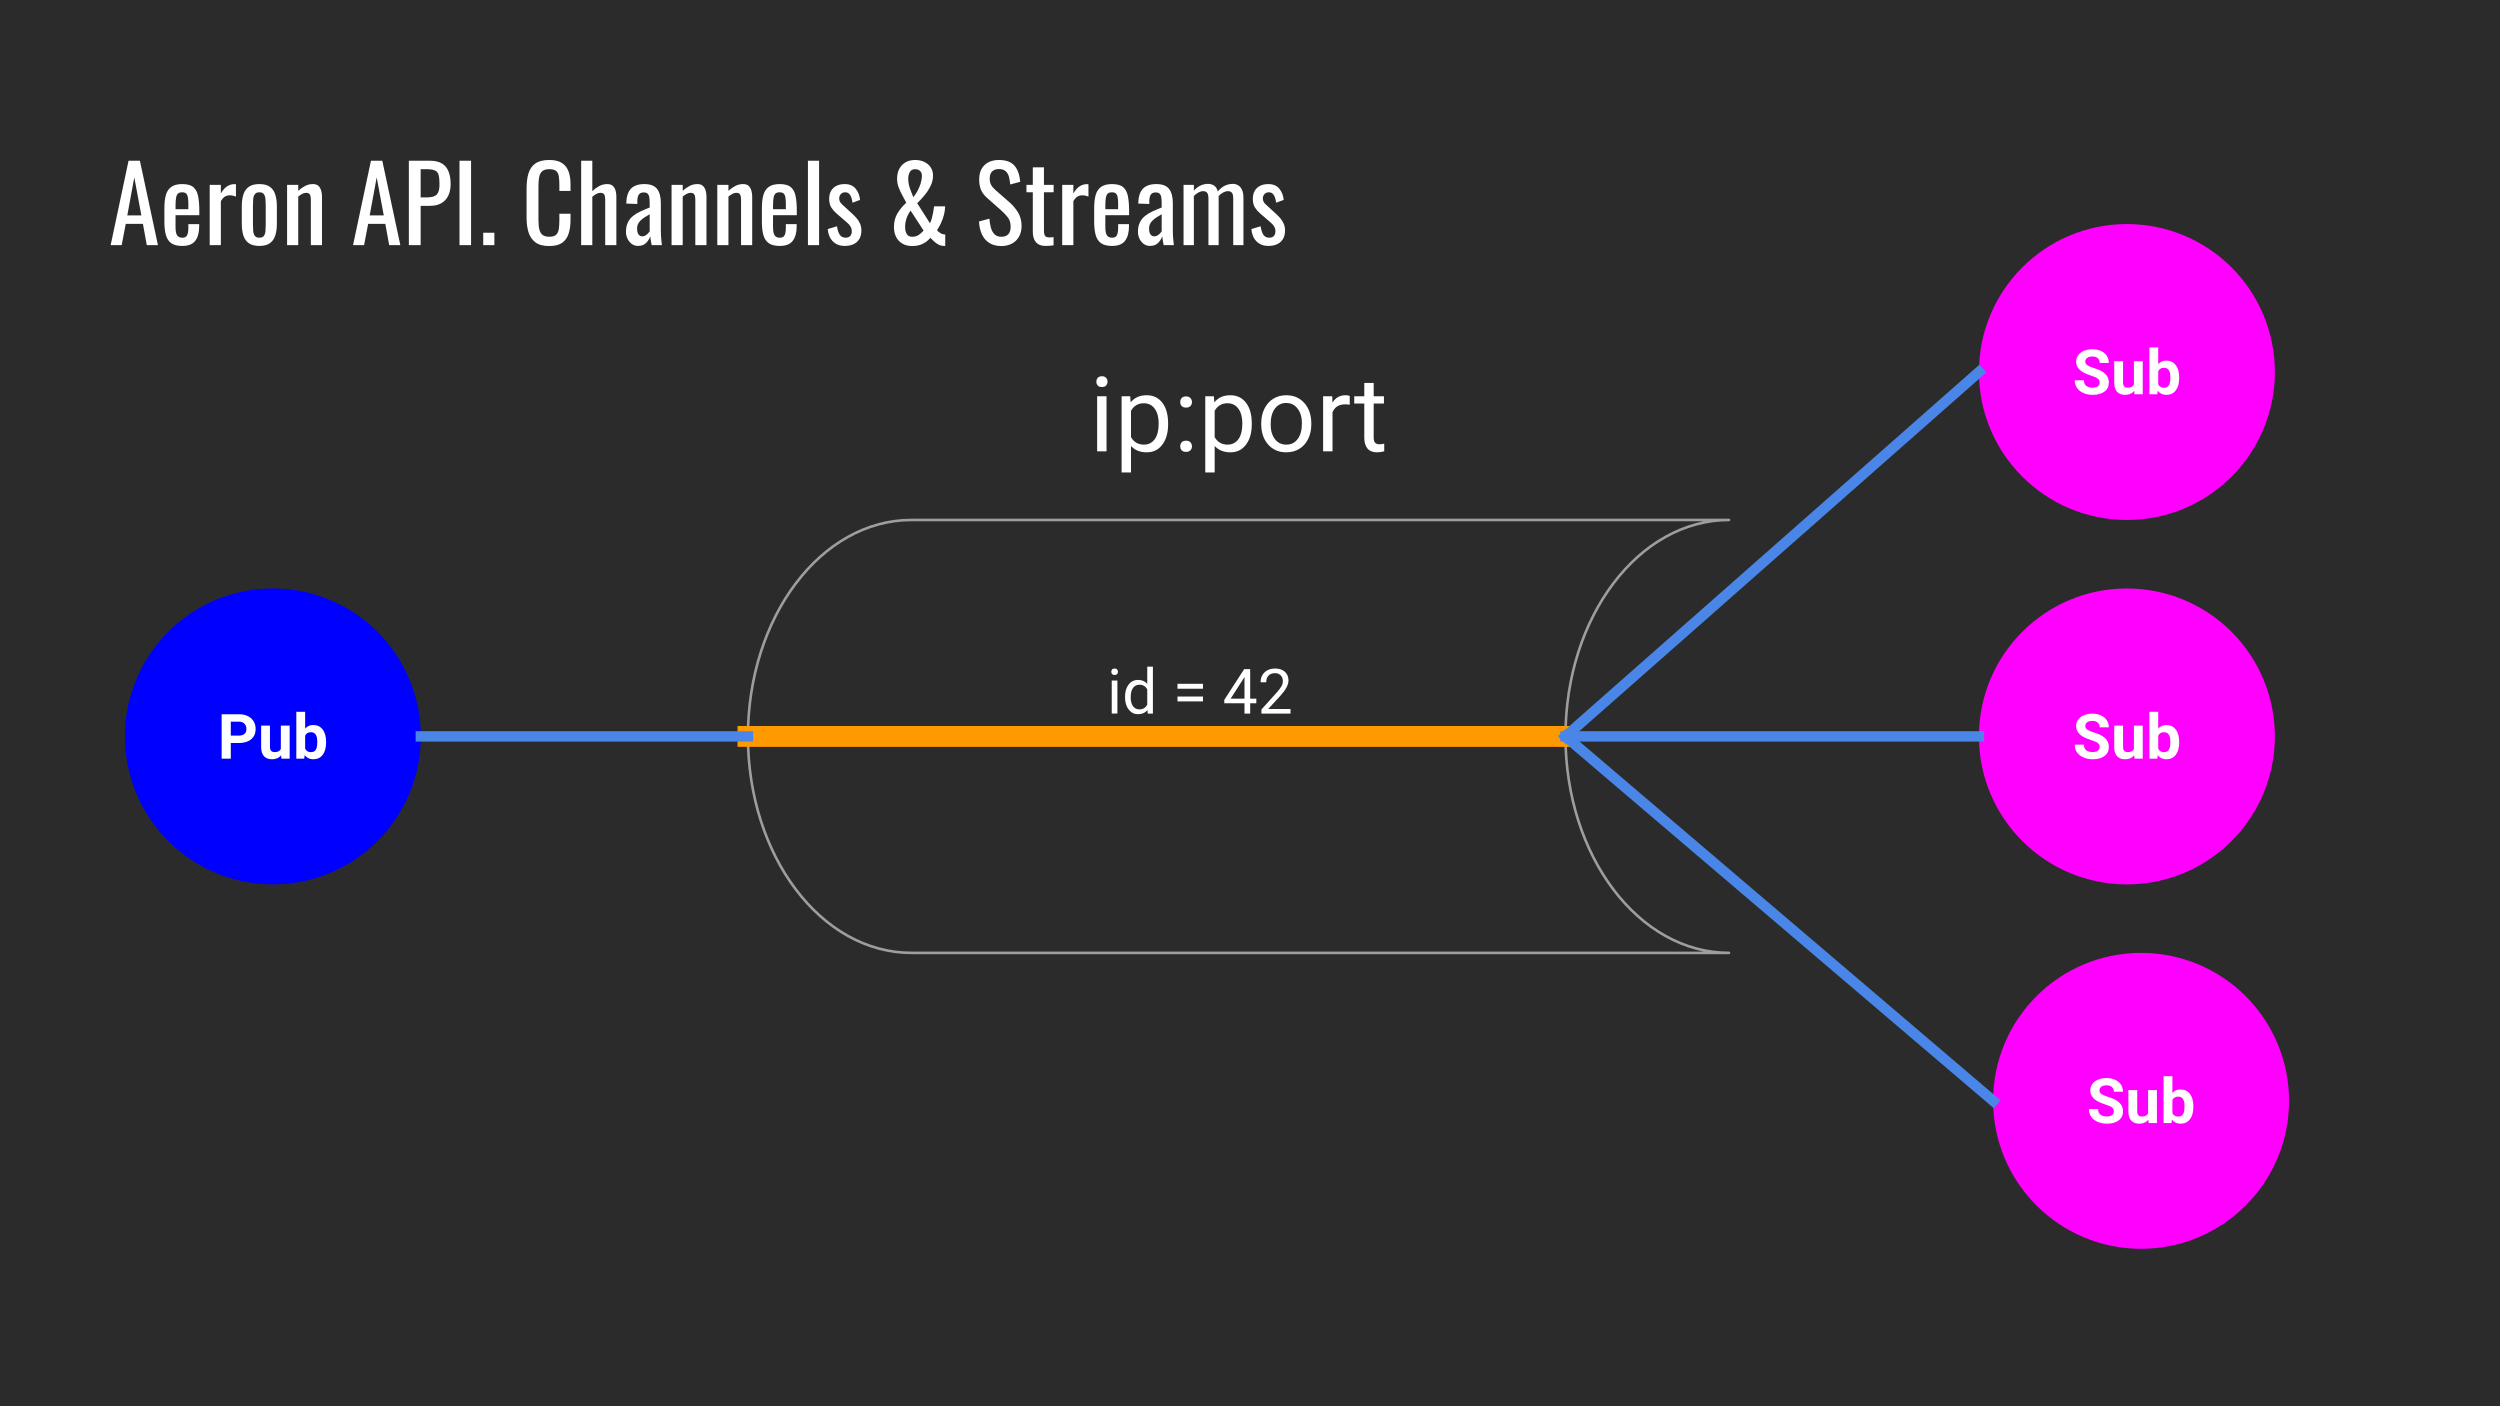 <svg version="1.1" viewBox="0.0 0.0 960.0 540.0" fill="none" stroke="none" stroke-linecap="square" stroke-miterlimit="10" xmlns:xlink="http://www.w3.org/1999/xlink" xmlns="http://www.w3.org/2000/svg"><rect x="0.0" y="0.0" width="960.0" height="540.0" fill="#333333" stroke="none"/><clipPath id="g5ed97d6ff9_4_306.0"><path d="m0 0l960.0 0l0 540.0l-960.0 0l0 -540.0z" clip-rule="nonzero"/></clipPath><g clip-path="url(#g5ed97d6ff9_4_306.0)"><path fill="#2b2b2b" d="m0 0l960.0 0l0 540.0l-960.0 0z" fill-rule="evenodd"/><path fill="#000000" fill-opacity="0.0" d="m32.724 46.722l894.551 0l0 60.126l-894.551 0z" fill-rule="evenodd"/><path fill="#ffffff" d="m42.49 94.122l6.875 -32.406l4.359 0l6.922 32.406l-4.281 0l-1.484 -8.156l-6.594 0l-1.562 8.156l-4.234 0zm6.391 -11.406l5.406 0l-2.719 -14.594l-2.688 14.594zm21.086 11.719q-2.719 0 -4.203 -1.047q-1.484 -1.062 -2.062 -3.125q-0.578 -2.062 -0.578 -5.062l0 -5.281q0 -3.078 0.594 -5.109q0.609 -2.047 2.109 -3.078q1.5 -1.047 4.141 -1.047q2.922 0 4.297 1.203q1.375 1.188 1.812 3.453q0.453 2.266 0.453 5.422l0 1.875l-9.125 0l0 4.641q0 1.406 0.25 2.281q0.266 0.875 0.844 1.297q0.594 0.422 1.5 0.422q0.969 0 1.469 -0.453q0.5 -0.469 0.672 -1.328q0.188 -0.859 0.188 -2.016l0 -1.406l4.156 0l0 0.891q0 3.469 -1.484 5.469q-1.469 2.0 -5.031 2.0zm-2.562 -14.109l4.922 0l0 -2.078q0 -1.438 -0.172 -2.422q-0.156 -0.984 -0.656 -1.484q-0.5 -0.5 -1.578 -0.5q-1.031 0 -1.578 0.484q-0.531 0.484 -0.734 1.625q-0.203 1.125 -0.203 3.125l0 1.25zm13.121 13.797l0 -23.125l4.281 0l0 3.281q1.281 -2.109 2.562 -2.828q1.281 -0.734 2.562 -0.734q0.156 0 0.297 0q0.141 0 0.375 0.047l0 4.719q-0.484 -0.203 -1.109 -0.344q-0.609 -0.141 -1.25 -0.141q-1.0 0 -1.828 0.469q-0.812 0.453 -1.609 1.781l0 16.875l-4.281 0zm19.074 0.312q-2.562 0 -4.047 -1.031q-1.469 -1.047 -2.094 -2.953q-0.609 -1.922 -0.609 -4.531l0 -6.719q0 -2.594 0.609 -4.516q0.625 -1.922 2.094 -2.953q1.484 -1.047 4.047 -1.047q2.562 0 4.016 1.047q1.469 1.031 2.078 2.953q0.625 1.922 0.625 4.516l0 6.719q0 2.609 -0.625 4.531q-0.609 1.906 -2.078 2.953q-1.453 1.031 -4.016 1.031zm0 -3.156q1.25 0 1.75 -0.719q0.5 -0.719 0.594 -1.891q0.094 -1.188 0.094 -2.469l0 -7.234q0 -1.328 -0.094 -2.484q-0.094 -1.156 -0.594 -1.891q-0.5 -0.75 -1.75 -0.75q-1.234 0 -1.766 0.75q-0.516 0.734 -0.609 1.891q-0.094 1.156 -0.094 2.484l0 7.234q0 1.281 0.094 2.469q0.094 1.172 0.609 1.891q0.531 0.719 1.766 0.719zm10.641 2.844l0 -23.125l4.281 0l0 2.281q1.156 -1.078 2.562 -1.828q1.406 -0.766 3.078 -0.766q1.406 0 2.141 0.719q0.734 0.719 1.031 1.797q0.312 1.078 0.312 2.203l0 18.719l-4.281 0l0 -17.484q0 -1.234 -0.359 -1.906q-0.359 -0.688 -1.484 -0.688q-0.719 0 -1.5 0.422q-0.781 0.422 -1.5 1.016l0 18.641l-4.281 0zm25.329 0l6.875 -32.406l4.359 0l6.922 32.406l-4.281 0l-1.484 -8.156l-6.594 0l-1.562 8.156l-4.234 0zm6.391 -11.406l5.406 0l-2.719 -14.594l-2.688 14.594zm15.039 11.406l0 -32.406l8.047 0q2.922 0 4.656 1.062q1.734 1.062 2.531 3.062q0.812 2.0 0.812 4.844q0 2.562 -0.906 4.438q-0.891 1.875 -2.656 2.906q-1.766 1.016 -4.406 1.016l-3.547 0l0 15.078l-4.531 0zm4.531 -18.312l2.078 0q1.953 0 3.062 -0.438q1.125 -0.453 1.609 -1.547q0.484 -1.109 0.484 -3.109q0 -2.312 -0.344 -3.547q-0.344 -1.25 -1.422 -1.719q-1.078 -0.484 -3.359 -0.484l-2.109 0l0 10.844zm14.919 18.312l0 -32.406l4.438 0l0 32.406l-4.438 0zm9.107 0l0 -4.766l4.281 0l0 4.766l-4.281 0zm25.367 0.359q-3.438 0 -5.344 -1.438q-1.891 -1.438 -2.641 -3.875q-0.734 -2.453 -0.734 -5.453l0 -11.438q0 -3.281 0.734 -5.719q0.75 -2.438 2.641 -3.781q1.906 -1.344 5.344 -1.344q3.047 0 4.812 1.125q1.781 1.125 2.562 3.203q0.781 2.078 0.781 5.0l0 2.562l-4.281 0l0 -2.281q0 -1.797 -0.188 -3.172q-0.172 -1.391 -0.969 -2.141q-0.797 -0.766 -2.672 -0.766q-1.922 0 -2.812 0.828q-0.875 0.812 -1.141 2.312q-0.25 1.5 -0.25 3.5l0 12.828q0 2.453 0.391 3.875q0.406 1.406 1.328 2.016q0.922 0.594 2.484 0.594q1.828 0 2.625 -0.812q0.812 -0.828 1.0 -2.266q0.203 -1.438 0.203 -3.359l0 -2.406l4.281 0l0 2.406q0 2.953 -0.719 5.219q-0.719 2.266 -2.484 3.531q-1.75 1.25 -4.953 1.25zm12.241 -0.359l0 -32.406l4.281 0l0 11.687q1.156 -1.125 2.594 -1.922q1.438 -0.797 3.203 -0.797q1.359 0 2.094 0.719q0.75 0.719 1.047 1.797q0.297 1.078 0.297 2.203l0 18.719l-4.281 0l0 -17.484q0 -1.234 -0.359 -1.906q-0.359 -0.688 -1.469 -0.688q-0.766 0 -1.594 0.438q-0.812 0.438 -1.531 1.078l0 18.562l-4.281 0zm21.831 0.312q-1.359 0 -2.406 -0.766q-1.031 -0.781 -1.625 -2.0q-0.594 -1.234 -0.594 -2.594q0 -2.156 0.719 -3.625q0.719 -1.484 1.969 -2.5q1.266 -1.031 2.922 -1.781q1.656 -0.766 3.5 -1.484l0 -1.641q0 -1.406 -0.156 -2.312q-0.156 -0.922 -0.656 -1.375q-0.5 -0.469 -1.5 -0.469q-0.891 0 -1.438 0.406q-0.531 0.391 -0.766 1.141q-0.234 0.734 -0.234 1.734l0 1.156l-4.25 -0.156q0.078 -3.844 1.75 -5.656q1.688 -1.828 5.219 -1.828q3.438 0 4.875 1.875q1.438 1.875 1.438 5.438l0 10.562q0 1.078 0.062 2.078q0.062 1.0 0.156 1.859q0.109 0.859 0.188 1.625l-3.922 0q-0.125 -0.641 -0.312 -1.609q-0.172 -0.984 -0.25 -1.797q-0.406 1.359 -1.547 2.547q-1.141 1.172 -3.141 1.172zm1.688 -3.672q0.641 0 1.203 -0.359q0.562 -0.359 1.0 -0.812q0.438 -0.469 0.594 -0.75l0 -6.562q-1.0 0.562 -1.875 1.125q-0.875 0.562 -1.547 1.188q-0.656 0.609 -1.047 1.391q-0.375 0.781 -0.375 1.781q0 1.406 0.516 2.203q0.531 0.797 1.531 0.797zm11.196 3.359l0 -23.125l4.281 0l0 2.281q1.156 -1.078 2.562 -1.828q1.406 -0.766 3.078 -0.766q1.406 0 2.141 0.719q0.734 0.719 1.031 1.797q0.312 1.078 0.312 2.203l0 18.719l-4.281 0l0 -17.484q0 -1.234 -0.359 -1.906q-0.359 -0.688 -1.484 -0.688q-0.719 0 -1.5 0.422q-0.781 0.422 -1.5 1.016l0 18.641l-4.281 0zm17.56 0l0 -23.125l4.281 0l0 2.281q1.156 -1.078 2.562 -1.828q1.406 -0.766 3.078 -0.766q1.406 0 2.141 0.719q0.734 0.719 1.031 1.797q0.312 1.078 0.312 2.203l0 18.719l-4.281 0l0 -17.484q0 -1.234 -0.359 -1.906q-0.359 -0.688 -1.484 -0.688q-0.719 0 -1.5 0.422q-0.781 0.422 -1.5 1.016l0 18.641l-4.281 0zm23.966 0.312q-2.719 0 -4.203 -1.047q-1.484 -1.062 -2.062 -3.125q-0.578 -2.062 -0.578 -5.062l0 -5.281q0 -3.078 0.594 -5.109q0.609 -2.047 2.109 -3.078q1.5 -1.047 4.141 -1.047q2.922 0 4.297 1.203q1.375 1.188 1.812 3.453q0.453 2.266 0.453 5.422l0 1.875l-9.125 0l0 4.641q0 1.406 0.25 2.281q0.266 0.875 0.844 1.297q0.594 0.422 1.5 0.422q0.969 0 1.469 -0.453q0.5 -0.469 0.672 -1.328q0.188 -0.859 0.188 -2.016l0 -1.406l4.156 0l0 0.891q0 3.469 -1.484 5.469q-1.469 2.0 -5.031 2.0zm-2.562 -14.109l4.922 0l0 -2.078q0 -1.438 -0.172 -2.422q-0.156 -0.984 -0.656 -1.484q-0.5 -0.5 -1.578 -0.5q-1.031 0 -1.578 0.484q-0.531 0.484 -0.734 1.625q-0.203 1.125 -0.203 3.125l0 1.25zm13.402 13.797l0 -32.406l4.281 0l0 32.406l-4.281 0zm14.113 0.312q-2.828 0 -4.562 -1.766q-1.719 -1.781 -1.953 -4.703l3.562 -1.078q0.312 2.188 1.078 3.297q0.766 1.094 2.234 1.094q1.172 0 1.766 -0.656q0.594 -0.656 0.594 -1.781q0 -1.0 -0.438 -1.797q-0.438 -0.797 -1.438 -1.641l-3.953 -3.406q-1.203 -1.031 -2.031 -2.312q-0.812 -1.281 -0.812 -3.328q0 -1.828 0.734 -3.094q0.75 -1.266 2.078 -1.922q1.344 -0.656 3.141 -0.656q2.766 0 4.219 1.781q1.469 1.781 1.672 4.297l-2.891 1.078q-0.156 -1.203 -0.484 -2.094q-0.312 -0.906 -0.875 -1.406q-0.562 -0.5 -1.469 -0.5q-1.047 0 -1.672 0.703q-0.609 0.703 -0.609 1.656q0 0.609 0.25 1.188q0.266 0.578 0.906 1.141l4.078 3.75q0.844 0.766 1.578 1.656q0.734 0.875 1.219 2.0q0.484 1.109 0.484 2.594q0 1.953 -0.812 3.281q-0.797 1.312 -2.234 1.969q-1.438 0.656 -3.359 0.656zm25.917 0.047q-2.188 0 -3.781 -0.938q-1.578 -0.938 -2.406 -2.578q-0.812 -1.641 -0.812 -3.766q0 -3.078 1.375 -5.328q1.391 -2.266 3.359 -4.031q-0.734 -1.438 -1.547 -2.891q-0.812 -1.469 -1.406 -3.047q-0.578 -1.578 -0.578 -3.297q0 -2.172 0.844 -3.766q0.844 -1.594 2.391 -2.5q1.562 -0.906 3.688 -0.906q1.969 0 3.5 0.734q1.547 0.719 2.453 2.062q0.922 1.328 0.922 3.203q0 2.125 -0.984 4.062q-0.969 1.938 -2.375 3.609q-1.391 1.656 -2.719 2.938l4.891 7.672q0.438 -0.828 0.734 -1.891q0.297 -1.062 0.516 -2.266q0.219 -1.203 0.344 -2.312l4.234 0q0 1.562 -0.453 3.281q-0.453 1.719 -1.188 3.266q-0.719 1.531 -1.469 2.609q0.516 0.641 1.359 1.141q0.844 0.5 1.797 0.5l0 4.391q-0.156 0 -0.297 0q-0.141 0 -0.266 0q-1.156 -0.031 -2.078 -0.531q-0.922 -0.5 -1.672 -1.219q-0.734 -0.719 -1.406 -1.359q-1.078 1.359 -2.828 2.266q-1.734 0.891 -4.141 0.891zm0 -3.562q1.531 0 2.562 -0.734q1.047 -0.75 1.812 -1.656l-4.969 -7.641q-0.953 1.234 -1.547 2.891q-0.578 1.656 -0.578 3.422q0 0.922 0.234 1.781q0.25 0.859 0.844 1.406q0.609 0.531 1.641 0.531zm0.453 -15.203q0.828 -1.0 1.562 -2.359q0.75 -1.359 1.234 -2.891q0.484 -1.547 0.484 -3.031q0 -1.156 -0.734 -1.812q-0.719 -0.656 -1.875 -0.656q-1.438 0 -2.047 1.125q-0.594 1.109 -0.594 2.516q0 1.828 0.625 3.656q0.625 1.812 1.344 3.453zm33.791 18.766q-2.797 0 -4.656 -1.203q-1.859 -1.203 -2.828 -3.312q-0.953 -2.125 -1.109 -4.922l4.0 -1.078q0.125 1.719 0.531 3.328q0.422 1.594 1.375 2.609q0.969 1.016 2.688 1.016q1.766 0 2.656 -0.969q0.906 -0.984 0.906 -2.828q0 -2.203 -1.0 -3.531q-1.0 -1.344 -2.516 -2.703l-5.438 -4.812q-1.609 -1.391 -2.375 -3.047q-0.75 -1.672 -0.75 -4.109q0 -3.562 2.031 -5.516q2.047 -1.969 5.562 -1.969q1.922 0 3.375 0.5q1.469 0.5 2.453 1.547q0.984 1.047 1.562 2.625q0.578 1.578 0.781 3.703l-3.844 1.031q-0.125 -1.594 -0.484 -2.938q-0.359 -1.344 -1.266 -2.156q-0.891 -0.828 -2.578 -0.828q-1.672 0 -2.609 0.906q-0.938 0.891 -0.938 2.656q0 1.484 0.5 2.453q0.5 0.953 1.609 1.953l5.484 4.797q1.844 1.594 3.234 3.812q1.406 2.219 1.406 5.266q0 2.406 -1.0 4.141q-1.0 1.734 -2.75 2.656q-1.734 0.922 -4.016 0.922zm17.076 -0.047q-1.797 0 -2.906 -0.672q-1.094 -0.688 -1.594 -1.922q-0.5 -1.234 -0.5 -2.922l0 -15.078l-2.438 0l0 -2.844l2.438 0l0 -6.75l4.281 0l0 6.75l3.719 0l0 2.844l-3.719 0l0 14.797q0 1.359 0.438 1.953q0.453 0.578 1.688 0.578q0.328 0 0.734 -0.047q0.422 -0.047 0.828 -0.078l0 3.156q-0.797 0.125 -1.484 0.172q-0.672 0.062 -1.484 0.062zm6.289 -0.312l0 -23.125l4.281 0l0 3.281q1.281 -2.109 2.562 -2.828q1.281 -0.734 2.562 -0.734q0.156 0 0.297 0q0.141 0 0.375 0.047l0 4.719q-0.484 -0.203 -1.109 -0.344q-0.609 -0.141 -1.25 -0.141q-1.0 0 -1.828 0.469q-0.812 0.453 -1.609 1.781l0 16.875l-4.281 0zm19.121 0.312q-2.719 0 -4.203 -1.047q-1.484 -1.062 -2.062 -3.125q-0.578 -2.062 -0.578 -5.062l0 -5.281q0 -3.078 0.594 -5.109q0.609 -2.047 2.109 -3.078q1.5 -1.047 4.141 -1.047q2.922 0 4.297 1.203q1.375 1.188 1.812 3.453q0.453 2.266 0.453 5.422l0 1.875l-9.125 0l0 4.641q0 1.406 0.25 2.281q0.266 0.875 0.844 1.297q0.594 0.422 1.5 0.422q0.969 0 1.469 -0.453q0.5 -0.469 0.672 -1.328q0.188 -0.859 0.188 -2.016l0 -1.406l4.156 0l0 0.891q0 3.469 -1.484 5.469q-1.469 2.0 -5.031 2.0zm-2.562 -14.109l4.922 0l0 -2.078q0 -1.438 -0.172 -2.422q-0.156 -0.984 -0.656 -1.484q-0.5 -0.5 -1.578 -0.5q-1.031 0 -1.578 0.484q-0.531 0.484 -0.734 1.625q-0.203 1.125 -0.203 3.125l0 1.25zm17.152 14.109q-1.359 0 -2.406 -0.766q-1.031 -0.781 -1.625 -2.0q-0.594 -1.234 -0.594 -2.594q0 -2.156 0.719 -3.625q0.719 -1.484 1.969 -2.5q1.266 -1.031 2.922 -1.781q1.656 -0.766 3.5 -1.484l0 -1.641q0 -1.406 -0.156 -2.312q-0.156 -0.922 -0.656 -1.375q-0.5 -0.469 -1.5 -0.469q-0.891 0 -1.438 0.406q-0.531 0.391 -0.766 1.141q-0.234 0.734 -0.234 1.734l0 1.156l-4.25 -0.156q0.078 -3.844 1.75 -5.656q1.688 -1.828 5.219 -1.828q3.438 0 4.875 1.875q1.438 1.875 1.438 5.438l0 10.562q0 1.078 0.062 2.078q0.062 1.0 0.156 1.859q0.109 0.859 0.188 1.625l-3.922 0q-0.125 -0.641 -0.312 -1.609q-0.172 -0.984 -0.25 -1.797q-0.406 1.359 -1.547 2.547q-1.141 1.172 -3.141 1.172zm1.688 -3.672q0.641 0 1.203 -0.359q0.562 -0.359 1.0 -0.812q0.438 -0.469 0.594 -0.75l0 -6.562q-1.0 0.562 -1.875 1.125q-0.875 0.562 -1.547 1.188q-0.656 0.609 -1.047 1.391q-0.375 0.781 -0.375 1.781q0 1.406 0.516 2.203q0.531 0.797 1.531 0.797zm11.196 3.359l0 -23.125l3.969 0l0 2.203q1.156 -1.312 2.547 -1.953q1.406 -0.641 2.891 -0.641q1.281 0 2.297 0.641q1.016 0.641 1.453 2.281q1.25 -1.531 2.703 -2.219q1.469 -0.703 3.062 -0.703q1.125 0 2.047 0.547q0.922 0.531 1.469 1.719q0.562 1.172 0.562 3.094l0 18.156l-3.922 0l0 -17.875q0 -1.688 -0.547 -2.266q-0.531 -0.578 -1.453 -0.578q-0.875 0 -1.844 0.5q-0.953 0.5 -1.75 1.375q0 0.156 0 0.328q0 0.156 0 0.359l0 18.156l-3.922 0l0 -17.875q0 -1.688 -0.547 -2.266q-0.531 -0.578 -1.453 -0.578q-0.875 0 -1.828 0.5q-0.938 0.5 -1.766 1.375l0 18.844l-3.969 0zm32.559 0.312q-2.828 0 -4.562 -1.766q-1.719 -1.781 -1.953 -4.703l3.562 -1.078q0.312 2.188 1.078 3.297q0.766 1.094 2.234 1.094q1.172 0 1.766 -0.656q0.594 -0.656 0.594 -1.781q0 -1.0 -0.438 -1.797q-0.438 -0.797 -1.438 -1.641l-3.953 -3.406q-1.203 -1.031 -2.031 -2.312q-0.812 -1.281 -0.812 -3.328q0 -1.828 0.734 -3.094q0.75 -1.266 2.078 -1.922q1.344 -0.656 3.141 -0.656q2.766 0 4.219 1.781q1.469 1.781 1.672 4.297l-2.891 1.078q-0.156 -1.203 -0.484 -2.094q-0.312 -0.906 -0.875 -1.406q-0.562 -0.5 -1.469 -0.5q-1.047 0 -1.672 0.703q-0.609 0.703 -0.609 1.656q0 0.609 0.25 1.188q0.266 0.578 0.906 1.141l4.078 3.75q0.844 0.766 1.578 1.656q0.734 0.875 1.219 2.0q0.484 1.109 0.484 2.594q0 1.953 -0.812 3.281q-0.797 1.312 -2.234 1.969q-1.438 0.656 -3.359 0.656z" fill-rule="nonzero"/><path fill="#ff00ff" d="m759.916 282.787l0 0c0 -31.38 25.439 -56.819 56.819 -56.819l0 0c15.069 0 29.521 5.986 40.177 16.642c10.656 10.656 16.642 25.108 16.642 40.177l0 0c0 31.38 -25.439 56.819 -56.819 56.819l0 0c-31.38 0 -56.819 -25.439 -56.819 -56.819z" fill-rule="evenodd"/><path fill="#ffffff" d="m806.262 286.843q0 -0.984 -0.703 -1.516q-0.703 -0.547 -2.531 -1.125q-1.828 -0.594 -2.891 -1.172q-2.906 -1.578 -2.906 -4.234q0 -1.375 0.766 -2.453q0.781 -1.094 2.234 -1.703q1.469 -0.609 3.281 -0.609q1.828 0 3.25 0.672q1.438 0.656 2.234 1.859q0.797 1.203 0.797 2.734l-3.516 0q0 -1.172 -0.75 -1.812q-0.734 -0.656 -2.062 -0.656q-1.297 0 -2.016 0.547q-0.703 0.547 -0.703 1.438q0 0.828 0.828 1.391q0.844 0.562 2.469 1.062q3.0 0.891 4.375 2.234q1.375 1.328 1.375 3.328q0 2.219 -1.688 3.484q-1.672 1.25 -4.5 1.25q-1.969 0 -3.594 -0.719q-1.609 -0.719 -2.469 -1.969q-0.844 -1.266 -0.844 -2.922l3.531 0q0 2.828 3.375 2.828q1.25 0 1.953 -0.5q0.703 -0.516 0.703 -1.438zm13.27 3.188q-1.25 1.531 -3.469 1.531q-2.031 0 -3.109 -1.172q-1.062 -1.172 -1.094 -3.438l0 -8.312l3.391 0l0 8.203q0 1.969 1.797 1.969q1.734 0 2.375 -1.188l0 -8.984l3.391 0l0 12.688l-3.188 0l-0.094 -1.297zm17.273 -4.922q0 3.047 -1.312 4.75q-1.297 1.703 -3.625 1.703q-2.062 0 -3.297 -1.578l-0.156 1.344l-3.047 0l0 -18.0l3.391 0l0 6.453q1.172 -1.375 3.078 -1.375q2.328 0 3.641 1.719q1.328 1.703 1.328 4.797l0 0.188zm-3.391 -0.25q0 -1.922 -0.609 -2.797q-0.609 -0.891 -1.812 -0.891q-1.625 0 -2.234 1.312l0 5.016q0.625 1.328 2.25 1.328q1.641 0 2.156 -1.609q0.25 -0.781 0.25 -2.359z" fill-rule="nonzero"/><path fill="#0000ff" d="m47.971 282.787l0 0c0 -31.38 25.439 -56.819 56.819 -56.819l0 0c15.069 0 29.521 5.986 40.177 16.642c10.656 10.656 16.642 25.108 16.642 40.177l0 0c0 31.38 -25.439 56.819 -56.819 56.819l0 0c-31.38 0 -56.819 -25.439 -56.819 -56.819z" fill-rule="evenodd"/><path fill="#ffffff" d="m88.626 285.312l0 6.016l-3.516 0l0 -17.062l6.656 0q1.922 0 3.375 0.703q1.453 0.703 2.234 2.0q0.797 1.297 0.797 2.938q0 2.516 -1.719 3.969q-1.719 1.438 -4.75 1.438l-3.078 0zm0 -2.844l3.141 0q1.391 0 2.125 -0.656q0.734 -0.656 0.734 -1.875q0 -1.25 -0.75 -2.016q-0.734 -0.781 -2.031 -0.812l-3.219 0l0 5.359zm19.324 7.562q-1.25 1.531 -3.469 1.531q-2.031 0 -3.109 -1.172q-1.062 -1.172 -1.094 -3.438l0 -8.312l3.391 0l0 8.203q0 1.969 1.797 1.969q1.734 0 2.375 -1.188l0 -8.984l3.391 0l0 12.688l-3.188 0l-0.094 -1.297zm17.273 -4.922q0 3.047 -1.312 4.75q-1.297 1.703 -3.625 1.703q-2.062 0 -3.297 -1.578l-0.156 1.344l-3.047 0l0 -18.0l3.391 0l0 6.453q1.172 -1.375 3.078 -1.375q2.328 0 3.641 1.719q1.328 1.703 1.328 4.797l0 0.188zm-3.391 -0.25q0 -1.922 -0.609 -2.797q-0.609 -0.891 -1.812 -0.891q-1.625 0 -2.234 1.312l0 5.016q0.625 1.328 2.25 1.328q1.641 0 2.156 -1.609q0.25 -0.781 0.25 -2.359z" fill-rule="nonzero"/><path fill="#000000" fill-opacity="0.0" d="m350 199.672l313.935 0c-34.676 0 -62.787 37.212 -62.787 83.115c0 45.903 28.111 83.115 62.787 83.115l-313.935 0l0 0c-34.676 0 -62.787 -37.212 -62.787 -83.115c0 -45.903 28.111 -83.115 62.787 -83.115z" fill-rule="evenodd"/><path stroke="#9e9e9e" stroke-width="1.0" stroke-linejoin="round" stroke-linecap="butt" d="m350 199.672l313.935 0c-34.676 0 -62.787 37.212 -62.787 83.115c0 45.903 28.111 83.115 62.787 83.115l-313.935 0l0 0c-34.676 0 -62.787 -37.212 -62.787 -83.115c0 -45.903 28.111 -83.115 62.787 -83.115z" fill-rule="evenodd"/><path fill="#000000" fill-opacity="0.0" d="m287.226 125.903l376.724 0l0 60.126l-376.724 0z" fill-rule="evenodd"/><path fill="#ffffff" d="m424.91 173.303l-3.609 0l0 -21.141l3.609 0l0 21.141zm-3.906 -26.734q0 -0.891 0.531 -1.484q0.547 -0.609 1.594 -0.609q1.062 0 1.609 0.609q0.547 0.594 0.547 1.484q0 0.875 -0.547 1.469q-0.547 0.578 -1.609 0.578q-1.047 0 -1.594 -0.578q-0.531 -0.594 -0.531 -1.469zm27.551 16.406q0 4.812 -2.219 7.766q-2.203 2.953 -5.969 2.953q-3.844 0 -6.062 -2.438l0 10.172l-3.609 0l0 -29.266l3.297 0l0.188 2.344q2.203 -2.734 6.125 -2.734q3.812 0 6.031 2.875q2.219 2.875 2.219 7.984l0 0.344zm-3.625 -0.422q0 -3.562 -1.531 -5.625q-1.516 -2.078 -4.172 -2.078q-3.281 0 -4.922 2.906l0 10.094q1.625 2.891 4.969 2.891q2.594 0 4.125 -2.062q1.531 -2.062 1.531 -6.125zm8.285 8.859q0 -0.938 0.547 -1.562q0.562 -0.625 1.672 -0.625q1.125 0 1.703 0.625q0.578 0.625 0.578 1.562q0 0.891 -0.578 1.5q-0.578 0.609 -1.703 0.609q-1.109 0 -1.672 -0.609q-0.547 -0.609 -0.547 -1.5zm0 -17.0q0 -0.938 0.547 -1.562q0.562 -0.625 1.672 -0.625q1.125 0 1.703 0.625q0.578 0.625 0.578 1.562q0 0.891 -0.578 1.5q-0.578 0.609 -1.703 0.609q-1.109 0 -1.672 -0.609q-0.547 -0.609 -0.547 -1.5zm27.469 8.562q0 4.812 -2.219 7.766q-2.203 2.953 -5.969 2.953q-3.844 0 -6.062 -2.438l0 10.172l-3.609 0l0 -29.266l3.297 0l0.188 2.344q2.203 -2.734 6.125 -2.734q3.812 0 6.031 2.875q2.219 2.875 2.219 7.984l0 0.344zm-3.625 -0.422q0 -3.562 -1.531 -5.625q-1.516 -2.078 -4.172 -2.078q-3.281 0 -4.922 2.906l0 10.094q1.625 2.891 4.969 2.891q2.594 0 4.125 -2.062q1.531 -2.062 1.531 -6.125zm7.254 -0.016q0 -3.109 1.219 -5.578q1.219 -2.484 3.391 -3.828q2.188 -1.359 4.984 -1.359q4.312 0 6.969 3.0q2.672 2.984 2.672 7.938l0 0.266q0 3.078 -1.188 5.531q-1.172 2.453 -3.375 3.828q-2.188 1.359 -5.047 1.359q-4.297 0 -6.969 -2.984q-2.656 -3.0 -2.656 -7.922l0 -0.25zm3.625 0.438q0 3.516 1.625 5.641q1.641 2.125 4.375 2.125q2.75 0 4.375 -2.156q1.625 -2.156 1.625 -6.047q0 -3.469 -1.656 -5.625q-1.641 -2.172 -4.375 -2.172q-2.688 0 -4.328 2.141q-1.641 2.125 -1.641 6.094zm30.359 -7.562q-0.828 -0.141 -1.781 -0.141q-3.547 0 -4.828 3.031l0 15.0l-3.609 0l0 -21.141l3.516 0l0.062 2.453q1.781 -2.844 5.031 -2.844q1.062 0 1.609 0.281l0 3.359zm9.199 -8.359l0 5.109l3.938 0l0 2.797l-3.938 0l0 13.109q0 1.266 0.516 1.906q0.531 0.625 1.812 0.625q0.625 0 1.719 -0.234l0 2.938q-1.438 0.391 -2.781 0.391q-2.422 0 -3.656 -1.469q-1.219 -1.469 -1.219 -4.156l0 -13.109l-3.859 0l0 -2.797l3.859 0l0 -5.109l3.609 0z" fill-rule="nonzero"/><path fill="#000000" fill-opacity="0.0" d="m287.213 282.787l313.921 0" fill-rule="evenodd"/><path stroke="#ff9900" stroke-width="8.0" stroke-linejoin="round" stroke-linecap="butt" d="m287.213 282.787l313.921 0" fill-rule="evenodd"/><path fill="#000000" fill-opacity="0.0" d="m161.609 282.787l125.606 0" fill-rule="evenodd"/><path stroke="#4a86e8" stroke-width="4.0" stroke-linejoin="round" stroke-linecap="butt" d="m161.609 282.787l125.606 0" fill-rule="evenodd"/><path fill="#000000" fill-opacity="0.0" d="m601.147 282.787l158.772 0" fill-rule="evenodd"/><path stroke="#4a86e8" stroke-width="4.0" stroke-linejoin="round" stroke-linecap="butt" d="m601.147 282.787l158.772 0" fill-rule="evenodd"/><path fill="#ff00ff" d="m765.36 422.722l0 0c0 -31.38 25.439 -56.819 56.819 -56.819l0 0c15.069 0 29.521 5.986 40.177 16.642c10.656 10.656 16.642 25.108 16.642 40.177l0 0c0 31.38 -25.439 56.819 -56.819 56.819l0 0c-31.38 0 -56.819 -25.439 -56.819 -56.819z" fill-rule="evenodd"/><path fill="#ffffff" d="m811.706 426.777q0 -0.984 -0.703 -1.516q-0.703 -0.547 -2.531 -1.125q-1.828 -0.594 -2.891 -1.172q-2.906 -1.578 -2.906 -4.234q0 -1.375 0.766 -2.453q0.781 -1.094 2.234 -1.703q1.469 -0.609 3.281 -0.609q1.828 0 3.25 0.672q1.438 0.656 2.234 1.859q0.797 1.203 0.797 2.734l-3.516 0q0 -1.172 -0.75 -1.812q-0.734 -0.656 -2.062 -0.656q-1.297 0 -2.016 0.547q-0.703 0.547 -0.703 1.438q0 0.828 0.828 1.391q0.844 0.562 2.469 1.062q3.0 0.891 4.375 2.234q1.375 1.328 1.375 3.328q0 2.219 -1.688 3.484q-1.672 1.25 -4.5 1.25q-1.969 0 -3.594 -0.719q-1.609 -0.719 -2.469 -1.969q-0.844 -1.266 -0.844 -2.922l3.531 0q0 2.828 3.375 2.828q1.25 0 1.953 -0.5q0.703 -0.516 0.703 -1.438zm13.27 3.188q-1.25 1.531 -3.469 1.531q-2.031 0 -3.109 -1.172q-1.062 -1.172 -1.094 -3.438l0 -8.312l3.391 0l0 8.203q0 1.969 1.797 1.969q1.734 0 2.375 -1.188l0 -8.984l3.391 0l0 12.688l-3.188 0l-0.094 -1.297zm17.273 -4.922q0 3.047 -1.312 4.75q-1.297 1.703 -3.625 1.703q-2.062 0 -3.297 -1.578l-0.156 1.344l-3.047 0l0 -18.0l3.391 0l0 6.453q1.172 -1.375 3.078 -1.375q2.328 0 3.641 1.719q1.328 1.703 1.328 4.797l0 0.188zm-3.391 -0.25q0 -1.922 -0.609 -2.797q-0.609 -0.891 -1.812 -0.891q-1.625 0 -2.234 1.312l0 5.016q0.625 1.328 2.25 1.328q1.641 0 2.156 -1.609q0.25 -0.781 0.25 -2.359z" fill-rule="nonzero"/><path fill="#000000" fill-opacity="0.0" d="m601.147 282.787l164.221 139.937" fill-rule="evenodd"/><path stroke="#4a86e8" stroke-width="4.0" stroke-linejoin="round" stroke-linecap="butt" d="m601.147 282.787l164.221 139.937" fill-rule="evenodd"/><path fill="#ff00ff" d="m759.916 142.852l0 0c0 -31.38 25.439 -56.819 56.819 -56.819l0 0c15.069 0 29.521 5.986 40.177 16.642c10.656 10.656 16.642 25.108 16.642 40.177l0 0c0 31.38 -25.439 56.819 -56.819 56.819l0 0c-31.38 0 -56.819 -25.439 -56.819 -56.819z" fill-rule="evenodd"/><path fill="#ffffff" d="m806.262 146.907q0 -0.984 -0.703 -1.516q-0.703 -0.547 -2.531 -1.125q-1.828 -0.594 -2.891 -1.172q-2.906 -1.578 -2.906 -4.234q0 -1.375 0.766 -2.453q0.781 -1.094 2.234 -1.703q1.469 -0.609 3.281 -0.609q1.828 0 3.25 0.672q1.438 0.656 2.234 1.859q0.797 1.203 0.797 2.734l-3.516 0q0 -1.172 -0.75 -1.812q-0.734 -0.656 -2.062 -0.656q-1.297 0 -2.016 0.547q-0.703 0.547 -0.703 1.438q0 0.828 0.828 1.391q0.844 0.562 2.469 1.062q3.0 0.891 4.375 2.234q1.375 1.328 1.375 3.328q0 2.219 -1.688 3.484q-1.672 1.25 -4.5 1.25q-1.969 0 -3.594 -0.719q-1.609 -0.719 -2.469 -1.969q-0.844 -1.266 -0.844 -2.922l3.531 0q0 2.828 3.375 2.828q1.25 0 1.953 -0.5q0.703 -0.516 0.703 -1.438zm13.27 3.188q-1.25 1.531 -3.469 1.531q-2.031 0 -3.109 -1.172q-1.062 -1.172 -1.094 -3.438l0 -8.312l3.391 0l0 8.203q0 1.969 1.797 1.969q1.734 0 2.375 -1.188l0 -8.984l3.391 0l0 12.688l-3.188 0l-0.094 -1.297zm17.273 -4.922q0 3.047 -1.312 4.75q-1.297 1.703 -3.625 1.703q-2.062 0 -3.297 -1.578l-0.156 1.344l-3.047 0l0 -18.0l3.391 0l0 6.453q1.172 -1.375 3.078 -1.375q2.328 0 3.641 1.719q1.328 1.703 1.328 4.797l0 0.188zm-3.391 -0.25q0 -1.922 -0.609 -2.797q-0.609 -0.891 -1.812 -0.891q-1.625 0 -2.234 1.312l0 5.016q0.625 1.328 2.25 1.328q1.641 0 2.156 -1.609q0.25 -0.781 0.25 -2.359z" fill-rule="nonzero"/><path fill="#000000" fill-opacity="0.0" d="m601.147 282.787l158.772 -139.937" fill-rule="evenodd"/><path stroke="#4a86e8" stroke-width="4.0" stroke-linejoin="round" stroke-linecap="butt" d="m601.147 282.787l158.772 -139.937" fill-rule="evenodd"/><path fill="#000000" fill-opacity="0.0" d="m349.614 241.969l222.299 0l0 35.685l-222.299 0z" fill-rule="evenodd"/><path fill="#ffffff" d="m429.08 274.009l-2.172 0l0 -12.688l2.172 0l0 12.688zm-2.344 -16.047q0 -0.531 0.312 -0.891q0.328 -0.359 0.953 -0.359q0.641 0 0.969 0.359q0.328 0.359 0.328 0.891q0 0.531 -0.328 0.891q-0.328 0.344 -0.969 0.344q-0.625 0 -0.953 -0.344q-0.312 -0.359 -0.312 -0.891zm5.277 9.594q0 -2.906 1.375 -4.688q1.391 -1.781 3.641 -1.781q2.219 0 3.516 1.531l0 -6.609l2.172 0l0 18.0l-1.984 0l-0.109 -1.359q-1.297 1.594 -3.625 1.594q-2.203 0 -3.594 -1.797q-1.391 -1.812 -1.391 -4.719l0 -0.172zm2.172 0.25q0 2.156 0.891 3.375q0.891 1.219 2.469 1.219q2.062 0 3.0 -1.844l0 -5.828q-0.969 -1.797 -2.984 -1.797q-1.594 0 -2.484 1.234q-0.891 1.234 -0.891 3.641zm27.758 -3.344l-9.781 0l0 -1.875l9.781 0l0 1.875zm0 4.875l-9.781 0l0 -1.875l9.781 0l0 1.875zm18.129 -1.062l2.359 0l0 1.766l-2.359 0l0 3.969l-2.188 0l0 -3.969l-7.766 0l0 -1.266l7.641 -11.828l2.312 0l0 11.328zm-7.5 0l5.312 0l0 -8.359l-0.25 0.469l-5.062 7.891zm22.992 5.734l-11.172 0l0 -1.562l5.906 -6.562q1.312 -1.484 1.812 -2.406q0.5 -0.938 0.5 -1.938q0 -1.344 -0.812 -2.188q-0.812 -0.859 -2.156 -0.859q-1.625 0 -2.516 0.922q-0.891 0.922 -0.891 2.562l-2.172 0q0 -2.359 1.516 -3.812q1.516 -1.453 4.062 -1.453q2.375 0 3.75 1.25q1.391 1.25 1.391 3.312q0 2.531 -3.203 6.0l-4.578 4.969l8.562 0l0 1.766z" fill-rule="nonzero"/></g></svg>